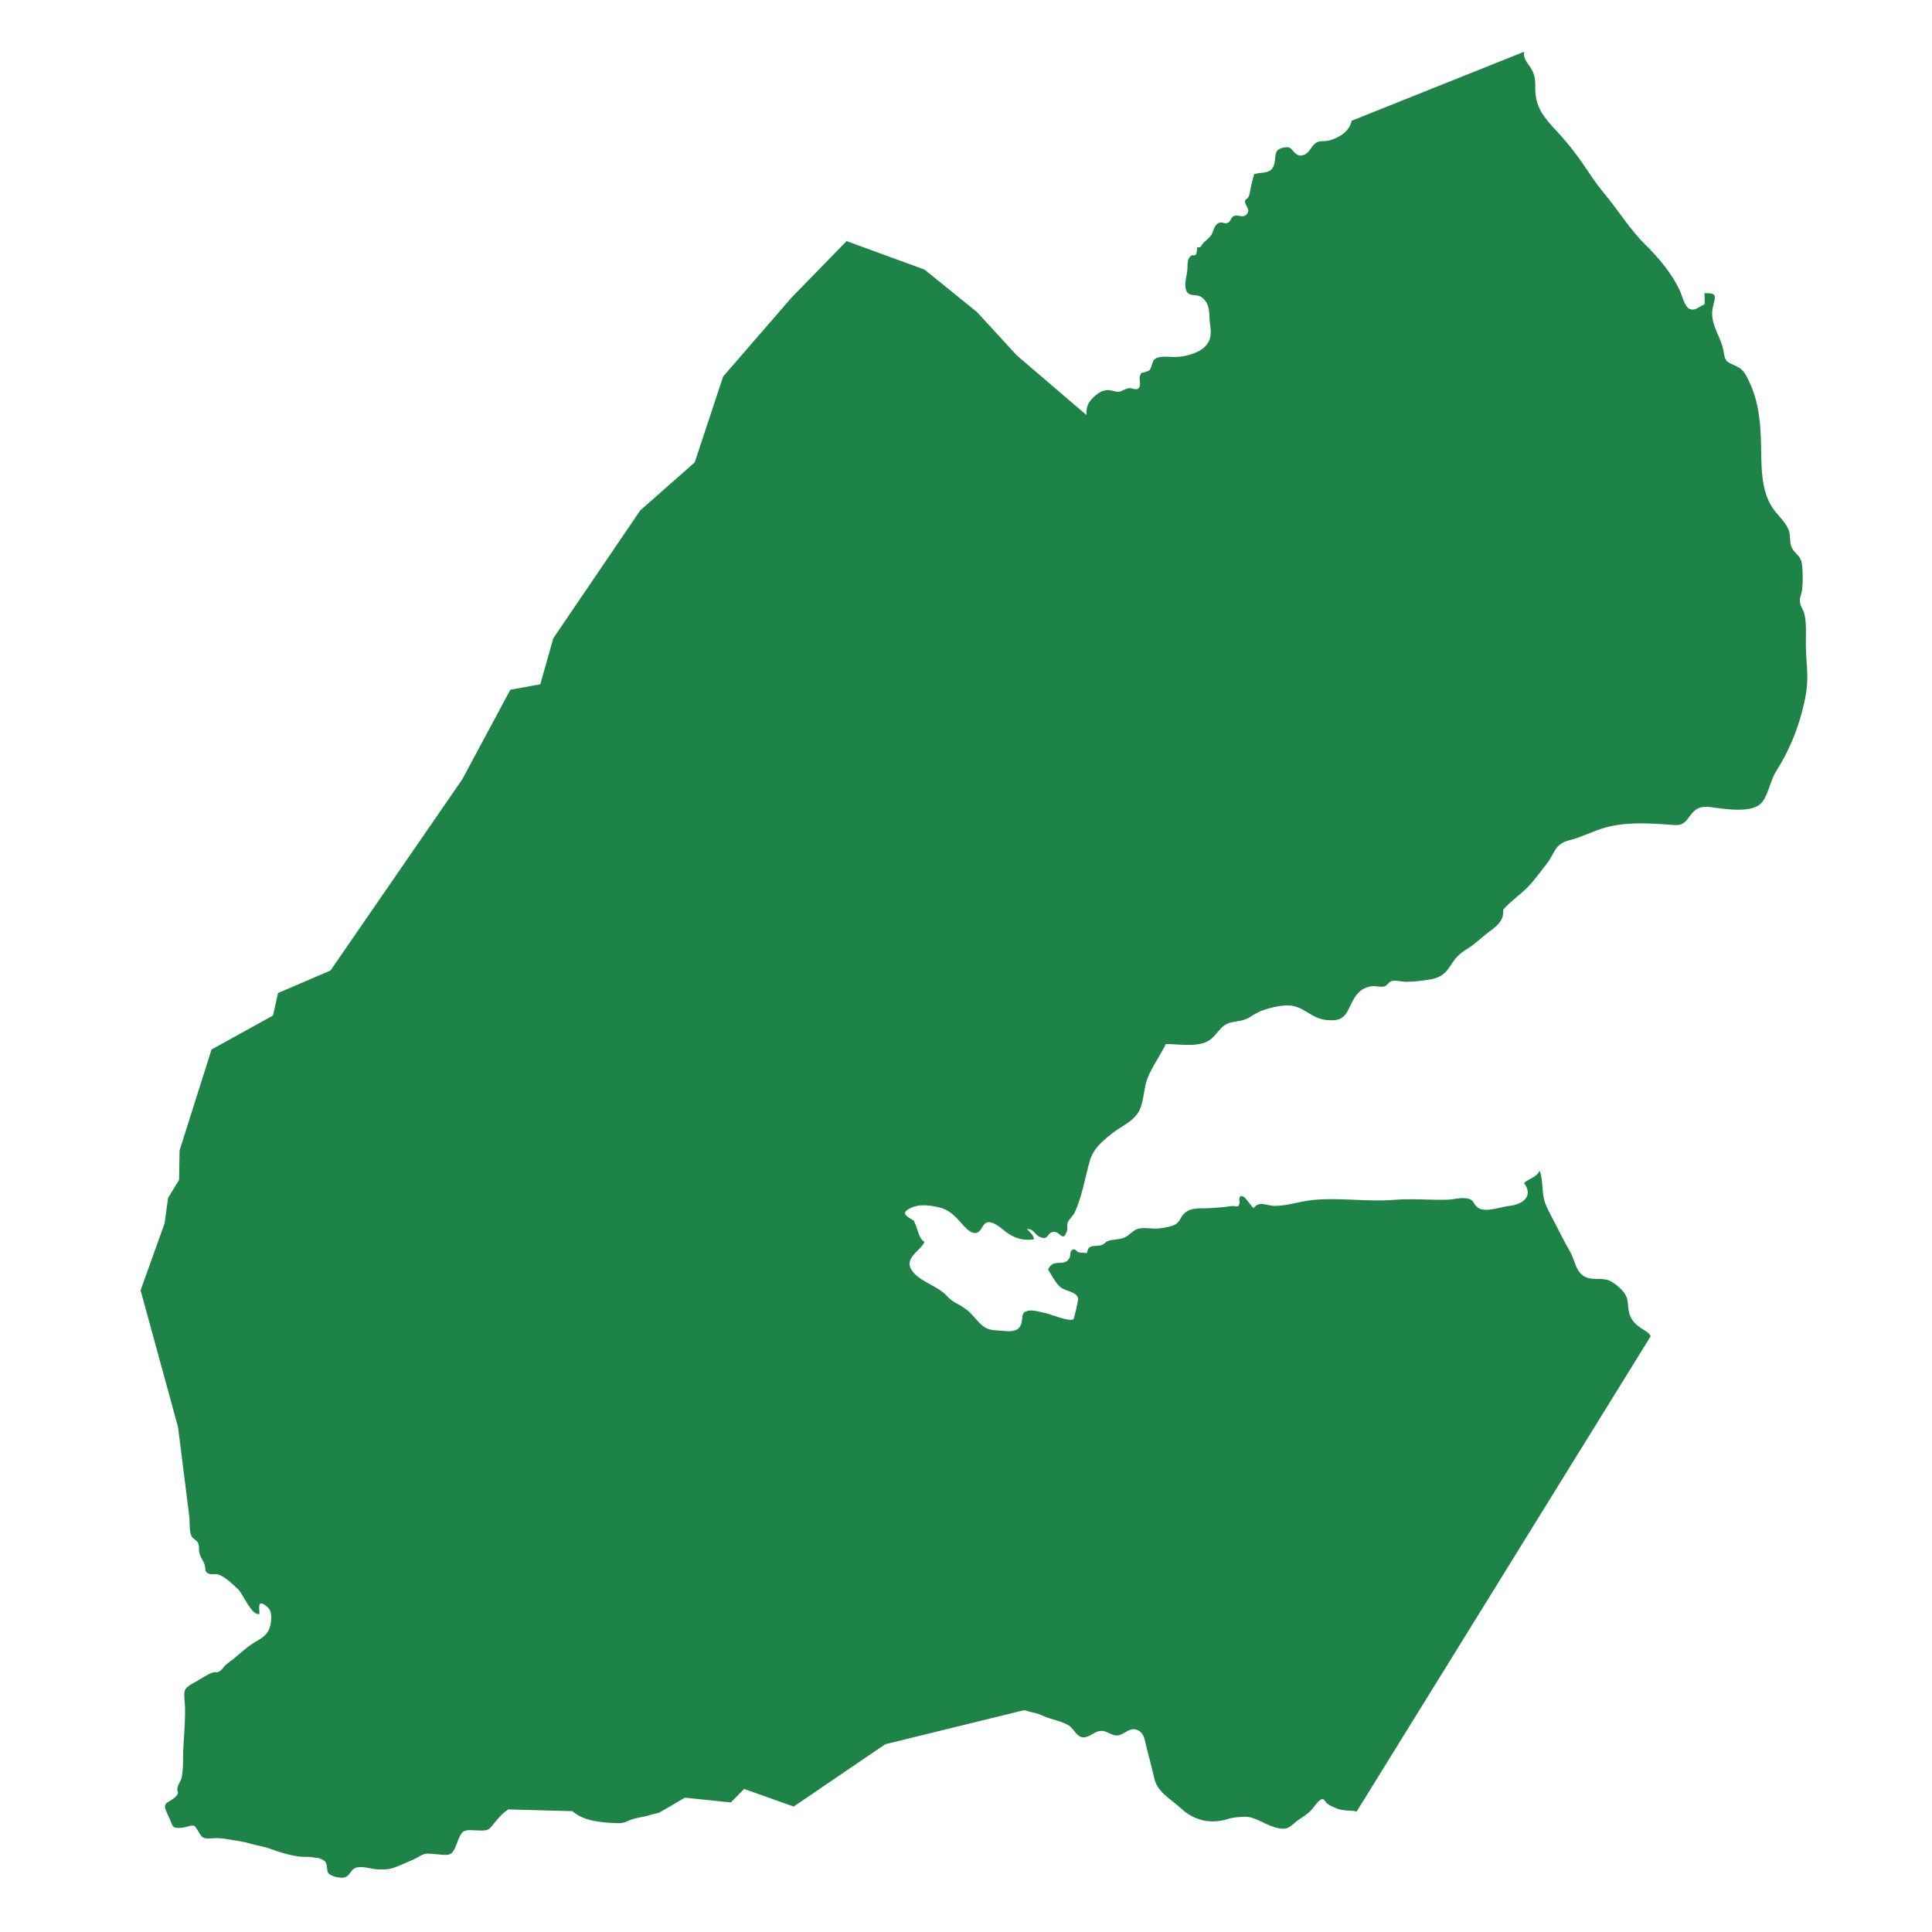 <?xml version="1.0" encoding="utf-8"?>
<!-- Generator: Adobe Illustrator 26.0.3, SVG Export Plug-In . SVG Version: 6.00 Build 0)  -->
<svg version="1.1" id="Isolation_Mode" xmlns="http://www.w3.org/2000/svg" xmlns:xlink="http://www.w3.org/1999/xlink" x="0px"
	 y="0px" viewBox="0 0 200 200" enable-background="new 0 0 200 200" xml:space="preserve">
<path fill="#1E8346" d="M139.924,12.499l17.844-7.138c-0.09,0.805,0.434,1.193,0.795,1.841c0.375,0.672,0.369,1.196,0.368,1.98
	c-0.002,1.909,0.889,2.965,2.171,4.341c1.334,1.432,2.33,2.755,3.408,4.385c0.507,0.768,1.062,1.518,1.647,2.226
	c1.396,1.69,2.607,3.657,4.16,5.185c1.375,1.353,2.826,3.067,3.632,4.892c0.189,0.427,0.428,1.434,0.86,1.712
	c0.577,0.371,1.096-0.184,1.648-0.429c0.014-0.377,0.027-0.772-0.022-1.144c1.279-0.032,1.189,0.222,0.904,1.336
	c-0.451,1.759,0.755,2.987,1.064,4.569c0.145,0.742,0.112,1.096,0.774,1.395c1.007,0.455,1.254,0.51,1.837,1.727
	c0.957,1.997,1.182,3.825,1.271,6.016c0.101,2.515-0.175,5.51,1.49,7.561c0.499,0.614,1.036,1.12,1.361,1.844
	c0.264,0.588,0.08,1.404,0.357,1.92c0.383,0.712,0.911,0.754,1.042,1.693c0.112,0.808,0.106,1.837,0.017,2.653
	c-0.042,0.39-0.231,0.736-0.234,1.115c-0.004,0.534,0.369,0.913,0.485,1.426c0.218,0.959,0.136,2.103,0.136,3.122
	c0,1.108,0.155,2.291,0.155,3.415c0,1.201-0.217,2.22-0.505,3.367c-0.547,2.173-1.457,4.345-2.708,6.302
	c-0.627,0.98-0.765,2.274-1.417,3.168c-0.97,1.33-4.001,0.733-5.484,0.563c-1.045-0.119-1.56,0.215-2.156,1.077
	c-0.675,0.977-1.151,0.813-2.321,0.728c-2.172-0.158-4.602-0.244-6.673,0.429c-1.188,0.386-2.183,0.907-3.385,1.213
	c-1.57,0.4-1.468,1.353-2.349,2.455c-0.633,0.791-1.297,1.748-2.017,2.463c-0.823,0.817-1.708,1.381-2.483,2.281
	c0.131,1.128-0.714,1.73-1.489,2.304c-0.732,0.543-1.355,1.194-2.136,1.679c-0.988,0.615-1.277,0.956-1.885,1.896
	c-0.605,0.934-1.237,1.213-2.31,1.371c-0.747,0.11-1.475,0.196-2.227,0.198c-0.442,0.001-1.106-0.197-1.502-0.07
	c-0.284,0.092-0.447,0.447-0.685,0.528c-0.424,0.144-0.966-0.062-1.408,0.004c-1.438,0.215-1.856,1.38-2.417,2.505
	c-0.489,0.981-1.229,1.114-2.347,0.972c-1.381-0.176-2.077-1.198-3.359-1.447c-0.906-0.176-2.249,0.165-3.098,0.456
	c-0.559,0.192-0.937,0.469-1.441,0.758c-0.617,0.354-1.067,0.332-1.778,0.481c-1.033,0.216-1.319,0.959-2.019,1.629
	c-1.128,1.08-3.349,0.623-4.81,0.623c-0.526,1.123-1.496,2.446-1.921,3.614c-0.363,1-0.329,2.072-0.735,3.084
	c-0.506,1.258-1.888,1.749-2.88,2.537c-1.03,0.819-1.979,1.59-2.35,2.915c-0.471,1.68-0.816,3.779-1.578,5.344
	c-0.171,0.351-0.515,0.585-0.666,0.932c-0.14,0.323-0.006,0.658-0.114,0.963c-0.442,1.251-0.669-0.095-1.473,0.076
	c-0.606,0.129-0.384,0.778-1.164,0.573c-0.657-0.173-0.727-0.927-1.496-0.883c0.27,0.31,0.732,0.633,0.711,1.068
	c-1.044,0.146-1.884-0.078-2.725-0.654c-0.522-0.356-1.376-1.245-2.067-1.112c-0.503,0.097-0.615,0.913-1.086,1.078
	c-0.5,0.176-1.039-0.354-1.331-0.669c-0.763-0.825-1.362-1.639-2.507-1.931c-0.908-0.232-2.079-0.395-2.92-0.008
	c-0.628,0.288-0.977,0.557-0.394,0.979c0.837,0.606,0.461,0.102,0.778,0.773c0.071,0.151,0.132,0.345,0.179,0.496
	c0.136,0.445,0.366,1.135,0.756,1.306c-0.386,0.972-2.35,1.712-1.167,3.142c0.85,1.027,2.474,1.422,3.405,2.37
	c0.419,0.427,0.567,0.592,1.097,0.865c0.405,0.208,0.815,0.464,1.164,0.758c0.994,0.838,1.375,1.952,2.806,2.018
	c1.168,0.055,2.513,0.442,2.758-0.851c0.13-0.688-0.032-1.004,0.651-1.167c0.507-0.121,1.353,0.153,1.859,0.253
	c0.477,0.094,2.46,0.941,2.854,0.607c0.068-0.058,0.508-1.988,0.482-2.121c-0.145-0.737-1.304-0.739-1.854-1.203
	c-0.48-0.406-0.919-1.263-1.255-1.802c0.535-1.244,1.617-0.218,2.178-1.146c0.242-0.401-0.052-0.841,0.499-0.952
	c0.113-0.022,0.37,0.283,0.442,0.301c0.278,0.069,0.619,0.061,0.903,0.087c0.147-1.032,0.85-0.592,1.564-0.846
	c0.249-0.088,0.37-0.304,0.575-0.388c0.509-0.21,1.117-0.138,1.639-0.331c0.726-0.268,0.932-0.876,1.721-0.993
	c0.608-0.09,1.304,0.078,1.991,0.005c0.426-0.045,1.283-0.186,1.666-0.415c0.476-0.285,0.507-0.711,0.847-1.067
	c0.738-0.772,1.75-0.54,2.791-0.619c0.731-0.056,1.484-0.086,2.218-0.215c0.119-0.021,0.568,0.068,0.623,0.022
	c0.317-0.259,0.008-0.787,0.217-0.988c0.38-0.367,1.03,0.888,1.387,1.183c0.626-0.803,1.393-0.217,2.223-0.227
	c1.333-0.016,2.587-0.483,3.912-0.613c2.806-0.276,5.721,0.214,8.447-0.016c1.821-0.154,3.671,0.039,5.49-0.015
	c0.625-0.018,1.309-0.23,1.939-0.144c0.873,0.119,0.669,0.53,1.166,0.929c0.773,0.621,2.399-0.048,3.321-0.146
	c1.266-0.133,2.561-0.942,1.505-2.371c0.49-0.433,1.357-0.63,1.614-1.275c0.385,0.999,0.21,2.104,0.497,3.109
	c0.169,0.593,0.577,1.342,0.854,1.866c0.626,1.181,1.133,2.272,1.803,3.409c0.46,0.78,0.547,1.914,1.331,2.476
	c0.799,0.573,1.773,0.183,2.629,0.484c0.582,0.204,1.352,0.888,1.68,1.358c0.436,0.626,0.302,1.196,0.448,1.894
	c0.193,0.923,0.719,1.357,1.478,1.85c0.304,0.197,0.621,0.342,0.776,0.698l-30.451,49.225c-0.245-0.16-0.946-0.098-1.244-0.152
	c-0.267-0.048-0.568-0.091-0.815-0.195c-0.324-0.136-0.726-0.299-1.001-0.519c-0.091-0.073-0.281-0.4-0.384-0.431
	c-0.391-0.12-0.97,0.827-1.18,1.063c-0.47,0.529-1.069,0.821-1.625,1.255c-0.383,0.298-0.731,0.714-1.228,0.73
	c-0.663,0.022-1.249-0.217-1.841-0.48c-0.713-0.317-1.511-0.803-2.298-0.756c-0.577,0.034-1.126,0.047-1.671,0.223
	c-1.759,0.569-3.514,0.188-4.866-1.077c-1.021-0.955-2.449-1.655-2.78-3.126c-0.312-1.379-0.707-2.724-1.015-4.096
	c-0.128-0.571-0.65-1.072-1.302-0.972c-0.511,0.079-0.994,0.624-1.559,0.633c-0.572,0.009-1.028-0.489-1.602-0.477
	c-0.63,0.014-1.055,0.516-1.625,0.645c-0.901,0.204-1.164-0.861-1.785-1.229c-0.739-0.438-1.695-0.575-2.484-0.909
	c-0.402-0.17-0.766-0.344-1.199-0.409c-0.32-0.048-0.621-0.215-0.94-0.232l-14.34,3.517l-9.477,6.452l-5.133-1.823l-1.371,1.396
	l-4.758-0.492l-2.664,1.552c-0.274,0.104-0.619,0.129-0.883,0.226c-0.393,0.144-0.81,0.198-1.219,0.284
	c-0.438,0.092-0.859,0.21-1.26,0.404c-0.382,0.185-0.72,0.185-1.148,0.167c-1.447-0.062-3.343-0.205-4.464-1.236l-6.646-0.181
	c-0.551,0.351-1.128,0.993-1.53,1.504c-0.196,0.25-0.356,0.511-0.663,0.615c-0.321,0.109-0.722,0.053-1.052,0.053
	c-0.399,0-0.994-0.102-1.35,0.088c-0.254,0.135-0.358,0.404-0.481,0.646c-0.24,0.472-0.377,1.152-0.722,1.549
	c-0.334,0.384-0.968,0.226-1.44,0.201c-0.39-0.022-0.774-0.086-1.167-0.079c-0.451-0.01-1.024,0.449-1.439,0.622
	c-0.678,0.283-1.365,0.61-2.055,0.854c-0.503,0.179-1.063,0.171-1.596,0.154c-0.587-0.019-1.137-0.235-1.722-0.234
	c-0.605,0.001-0.781,0.085-1.128,0.559c-0.313,0.428-0.556,0.59-1.086,0.527c-0.312-0.038-0.637-0.104-0.917-0.253
	c-0.336-0.178-0.351-0.282-0.404-0.651c-0.034-0.24-0.033-0.526-0.184-0.725c-0.164-0.215-0.486-0.315-0.744-0.414
	c-0.223,0.03-0.494-0.064-0.715-0.085c-0.291-0.028-0.585-0.017-0.877-0.024c-0.596-0.016-1.296-0.188-1.875-0.341
	c-0.557-0.147-1.082-0.348-1.623-0.535c-0.651-0.225-1.355-0.301-2.016-0.508c-0.73-0.228-1.487-0.295-2.232-0.433
	c-0.394-0.073-0.797-0.114-1.2-0.117c-0.365-0.003-0.864,0.087-1.219-0.004c-0.398-0.103-0.542-0.558-0.755-0.868
	c-0.157-0.228-0.225-0.429-0.497-0.428c-0.319,0-0.697,0.186-1.032,0.215c-0.537,0.046-0.961,0.118-1.139-0.421
	c-0.162-0.492-0.407-0.911-0.594-1.388c-0.211-0.539-0.02-0.698,0.4-0.945c0.249-0.146,0.975-0.61,0.842-0.945
	c-0.221-0.56,0.334-1.011,0.428-1.6c0.099-0.619,0.115-1.237,0.115-1.866c0-1.209,0.124-2.398,0.181-3.599
	c0.026-0.559,0.026-1.124,0.026-1.688c0-0.492-0.177-1.332-0.006-1.781c0.153-0.401,0.828-0.704,1.203-0.922
	c0.441-0.255,1.225-0.79,1.7-0.91c0.466-0.118,0.341,0.131,0.779-0.199c0.182-0.137,0.3-0.353,0.463-0.51
	c0.31-0.298,0.68-0.522,1.004-0.797c0.775-0.66,1.459-1.292,2.344-1.785c0.866-0.484,1.309-0.969,1.409-1.979
	c0.062-0.625,0.054-1.19-0.473-1.602c-1.001-0.782-0.704,0.264-0.722,0.807c-0.776,0.275-1.711-2.077-2.194-2.531
	c-0.54-0.506-1.333-1.3-2.055-1.541c-0.342-0.114-0.75,0.06-1.073-0.122c-0.374-0.211-0.233-0.452-0.349-0.867
	c-0.159-0.565-0.543-0.862-0.581-1.488c-0.018-0.293,0.033-0.52-0.101-0.791c-0.151-0.305-0.455-0.372-0.631-0.634
	c-0.342-0.509-0.191-1.708-0.302-2.298l-1.138-9.051l-3.879-14.171l2.483-6.931l0.362-2.638l1.138-1.862l0.052-3.052l3.31-10.448
	l6.362-3.517l0.517-2.327l5.431-2.328l13.654-19.809l4.965-9.258l3.103-0.569l1.345-4.758l9-13.241l5.637-4.965l2.948-8.896
	l7.034-8.12l5.741-5.896l8.069,2.948l5.43,4.396l4.138,4.499l7.189,6.155c0-0.954,0.189-1.356,0.917-1.994
	c0.358-0.315,0.635-0.49,1.111-0.568c0.486-0.08,0.816,0.162,1.275,0.163c0.299,0,0.431-0.171,0.666-0.238
	c0.178-0.051,0.224-0.118,0.448-0.135c0.433-0.032,0.798,0.331,1.062-0.095c0.163-0.264-0.018-0.812,0.054-1.118
	c0.126-0.529,0.287-0.332,0.721-0.515c0.35-0.147,0.299-0.077,0.468-0.518c0.08-0.208,0.156-0.575,0.31-0.723
	c0.451-0.433,1.629-0.255,2.143-0.259c0.906-0.005,2.183-0.324,2.888-0.89c0.882-0.709,0.886-1.497,0.741-2.492
	c-0.15-1.037,0.102-2.044-0.855-2.793c-0.504-0.395-1.224-0.033-1.555-0.596c-0.347-0.591-0.017-1.55,0.052-2.178
	c0.062-0.562-0.076-1.22,0.431-1.56c0.119-0.08,0.3,0.072,0.442-0.087c0.136-0.152,0.119-0.59,0.168-0.785
	c0.43,0.116,0.368-0.145,0.581-0.379c0.24-0.264,0.537-0.457,0.779-0.753c0.308-0.378,0.319-0.981,0.71-1.278
	c0.396-0.301,0.594-0.01,0.944-0.064c0.487-0.075,0.382-0.549,0.747-0.727c0.424-0.207,0.866,0.218,1.284-0.129
	c0.76-0.631-0.702-1.307,0.172-1.736c0.252-0.382,0.252-0.908,0.361-1.324c0.097-0.37,0.19-0.788,0.303-1.161
	c0.95-0.277,1.899,0.07,2.12-1.229c0.136-0.796-0.02-1.323,0.905-1.511c0.702-0.143,0.697,0.027,1.119,0.469
	c0.282,0.294,0.554,0.442,0.985,0.286c0.611-0.221,0.755-0.866,1.214-1.216c0.435-0.332,0.944-0.14,1.449-0.287
	C138.664,14.239,139.699,13.597,139.924,12.499z"/>
</svg>
